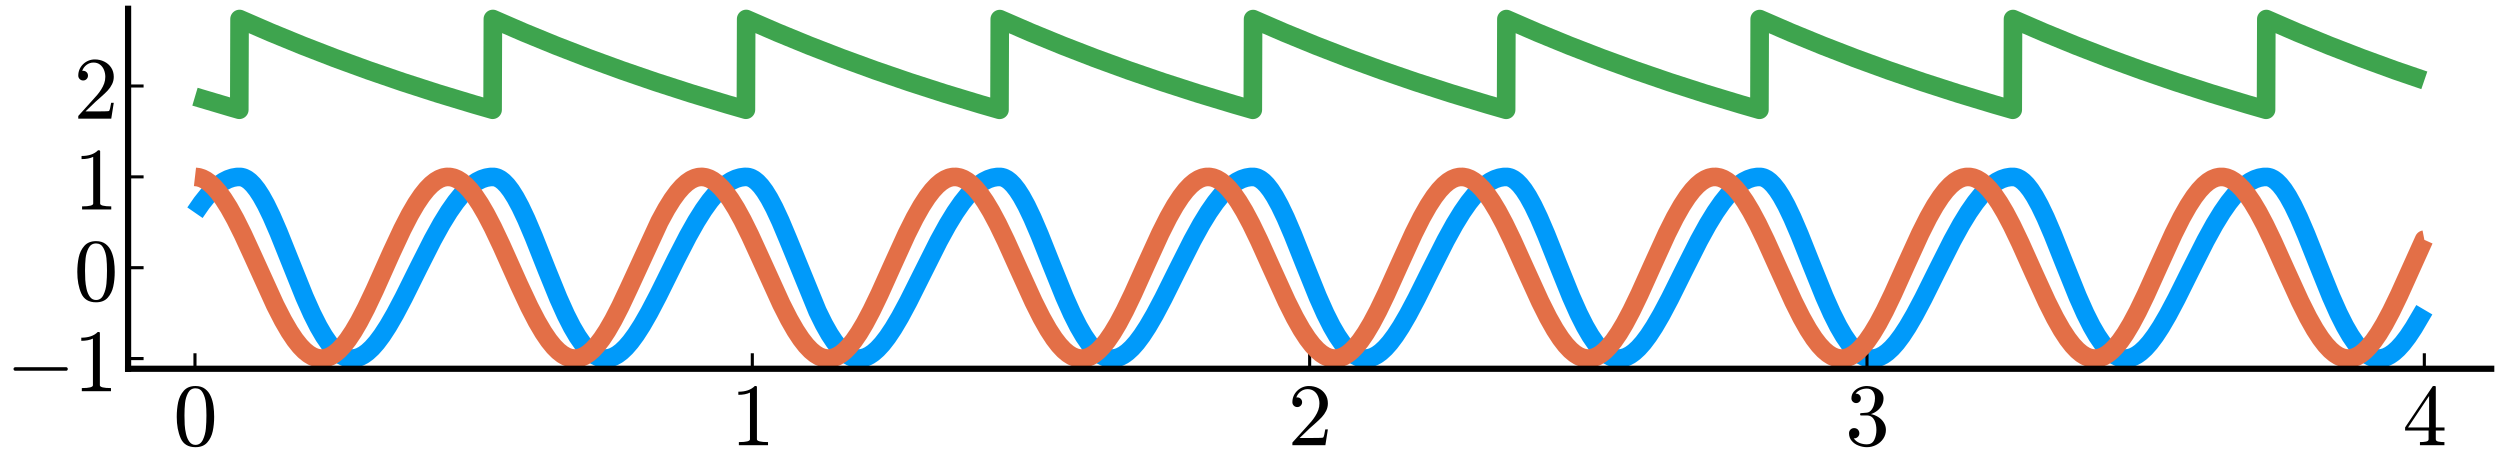 <?xml version="1.0" encoding="utf-8" standalone="no"?>
<!DOCTYPE svg PUBLIC "-//W3C//DTD SVG 1.1//EN"
  "http://www.w3.org/Graphics/SVG/1.1/DTD/svg11.dtd">
<svg xmlns:xlink="http://www.w3.org/1999/xlink" width="806.4pt" height="152.64pt" viewBox="0 0 806.4 152.64" xmlns="http://www.w3.org/2000/svg" version="1.1">
 <defs>
  <style type="text/css">*{stroke-linejoin: round; stroke-linecap: butt}</style>
 </defs>
 <g id="figure_1">
  <g id="patch_1">
   <path d="M 0 152.64 
L 806.4 152.64 
L 806.4 0 
L 0 0 
L 0 152.64 
z
" style="fill: none"/>
  </g>
  <g id="axes_1">
   <g id="patch_2">
    <path d="M 41.316 118.945 
L 803.565 118.945 
L 803.565 2.835 
L 41.316 2.835 
L 41.316 118.945 
z
" style="fill: none"/>
   </g>
   <g id="line2d_1">
    <path d="M 62.89 68.612 
L 65.047 65.487 
L 67.024 63.011 
L 68.822 61.112 
L 70.53 59.634 
L 72.058 58.59 
L 73.586 57.813 
L 75.024 57.328 
L 76.463 57.081 
L 77.721 57.076 
L 78.62 57.3 
L 79.609 57.793 
L 80.597 58.534 
L 81.676 59.614 
L 82.935 61.209 
L 84.283 63.286 
L 85.811 66.047 
L 87.609 69.761 
L 89.856 74.946 
L 93.182 83.255 
L 98.215 95.781 
L 100.642 101.215 
L 102.71 105.311 
L 104.508 108.392 
L 106.126 110.734 
L 107.564 112.45 
L 108.912 113.733 
L 110.171 114.637 
L 111.339 115.223 
L 112.508 115.562 
L 113.676 115.658 
L 114.845 115.514 
L 116.013 115.136 
L 117.272 114.476 
L 118.53 113.564 
L 119.968 112.232 
L 121.496 110.502 
L 123.204 108.22 
L 125.182 105.178 
L 127.429 101.292 
L 130.216 96.01 
L 134.98 86.404 
L 139.564 77.345 
L 142.44 72.146 
L 144.867 68.211 
L 147.025 65.137 
L 148.912 62.815 
L 150.71 60.949 
L 152.328 59.572 
L 153.856 58.541 
L 155.384 57.779 
L 156.822 57.308 
L 158.261 57.074 
L 159.519 57.088 
L 160.418 57.331 
L 161.407 57.845 
L 162.395 58.606 
L 163.564 59.811 
L 164.822 61.453 
L 166.261 63.729 
L 167.879 66.736 
L 169.766 70.738 
L 172.193 76.457 
L 176.418 87.126 
L 180.103 96.184 
L 182.53 101.575 
L 184.508 105.462 
L 186.306 108.52 
L 187.924 110.841 
L 189.362 112.537 
L 190.71 113.8 
L 191.968 114.686 
L 193.137 115.254 
L 194.306 115.577 
L 195.474 115.656 
L 196.643 115.495 
L 197.811 115.101 
L 199.07 114.424 
L 200.418 113.421 
L 201.856 112.053 
L 203.384 110.288 
L 205.092 107.972 
L 207.07 104.896 
L 209.407 100.815 
L 212.283 95.318 
L 218.036 83.695 
L 221.901 76.181 
L 224.598 71.396 
L 226.935 67.682 
L 229.002 64.794 
L 230.89 62.523 
L 232.688 60.707 
L 234.306 59.376 
L 235.834 58.392 
L 237.362 57.675 
L 238.8 57.247 
L 240.238 57.057 
L 241.317 57.101 
L 242.216 57.364 
L 243.205 57.898 
L 244.283 58.763 
L 245.452 60.014 
L 246.71 61.703 
L 248.148 64.027 
L 249.766 67.08 
L 251.744 71.327 
L 254.261 77.323 
L 263.699 100.413 
L 265.766 104.608 
L 267.564 107.788 
L 269.182 110.228 
L 270.71 112.137 
L 272.059 113.487 
L 273.317 114.457 
L 274.575 115.142 
L 275.744 115.522 
L 276.913 115.659 
L 278.081 115.555 
L 279.25 115.215 
L 280.418 114.648 
L 281.677 113.793 
L 283.025 112.609 
L 284.553 110.956 
L 286.261 108.751 
L 288.148 105.929 
L 290.306 102.289 
L 293.002 97.269 
L 296.957 89.363 
L 302.8 77.716 
L 305.677 72.483 
L 308.104 68.511 
L 310.261 65.399 
L 312.238 62.936 
L 314.036 61.05 
L 315.744 59.584 
L 317.272 58.551 
L 318.8 57.786 
L 320.238 57.312 
L 321.677 57.075 
L 322.935 57.085 
L 323.834 57.325 
L 324.823 57.834 
L 325.811 58.592 
L 326.89 59.688 
L 328.149 61.302 
L 329.497 63.395 
L 331.115 66.349 
L 333.003 70.301 
L 335.34 75.758 
L 339.025 85.026 
L 343.34 95.724 
L 345.767 101.163 
L 347.834 105.266 
L 349.632 108.353 
L 351.25 110.702 
L 352.688 112.424 
L 354.036 113.712 
L 355.295 114.623 
L 356.463 115.213 
L 357.632 115.558 
L 358.8 115.658 
L 359.969 115.519 
L 361.137 115.146 
L 362.396 114.491 
L 363.654 113.584 
L 365.092 112.257 
L 366.621 110.532 
L 368.328 108.255 
L 370.216 105.364 
L 372.463 101.499 
L 375.25 96.234 
L 379.744 87.185 
L 384.598 77.561 
L 387.475 72.342 
L 389.902 68.386 
L 392.059 65.289 
L 393.946 62.946 
L 395.744 61.058 
L 397.452 59.59 
L 398.98 58.556 
L 400.508 57.789 
L 401.946 57.314 
L 403.385 57.076 
L 404.643 57.084 
L 405.542 57.322 
L 406.531 57.829 
L 407.52 58.585 
L 408.598 59.679 
L 409.857 61.29 
L 411.205 63.382 
L 412.823 66.333 
L 414.711 70.283 
L 417.048 75.738 
L 420.733 85.005 
L 425.048 95.704 
L 427.475 101.146 
L 429.542 105.251 
L 431.34 108.34 
L 432.958 110.691 
L 434.396 112.415 
L 435.744 113.705 
L 437.003 114.618 
L 438.171 115.21 
L 439.34 115.556 
L 440.508 115.659 
L 441.677 115.521 
L 442.845 115.149 
L 444.104 114.496 
L 445.362 113.591 
L 446.801 112.266 
L 448.329 110.542 
L 450.036 108.267 
L 451.924 105.377 
L 454.171 101.514 
L 456.958 96.25 
L 461.452 87.201 
L 466.306 77.577 
L 469.183 72.356 
L 471.61 68.398 
L 473.767 65.3 
L 475.655 62.955 
L 477.452 61.065 
L 479.16 59.596 
L 480.688 58.561 
L 482.216 57.792 
L 483.655 57.316 
L 485.093 57.077 
L 486.351 57.083 
L 487.25 57.319 
L 488.239 57.824 
L 489.228 58.577 
L 490.306 59.67 
L 491.565 61.278 
L 492.913 63.368 
L 494.531 66.317 
L 496.419 70.265 
L 498.756 75.718 
L 502.441 84.984 
L 506.756 95.685 
L 509.183 101.128 
L 511.25 105.236 
L 513.048 108.327 
L 514.666 110.68 
L 516.104 112.406 
L 517.452 113.698 
L 518.711 114.613 
L 519.879 115.206 
L 521.048 115.554 
L 522.216 115.659 
L 523.385 115.523 
L 524.554 115.153 
L 525.812 114.501 
L 527.07 113.597 
L 528.509 112.274 
L 530.037 110.552 
L 531.745 108.278 
L 533.632 105.391 
L 535.879 101.529 
L 538.666 96.266 
L 543.16 87.218 
L 548.014 77.592 
L 550.891 72.37 
L 553.318 68.411 
L 555.475 65.311 
L 557.363 62.965 
L 559.16 61.073 
L 560.868 59.603 
L 562.396 58.565 
L 563.924 57.796 
L 565.363 57.318 
L 566.801 57.077 
L 568.059 57.082 
L 568.958 57.315 
L 569.947 57.818 
L 570.936 58.57 
L 572.014 59.66 
L 573.273 61.267 
L 574.621 63.354 
L 576.239 66.301 
L 578.127 70.247 
L 580.464 75.698 
L 584.149 84.963 
L 588.464 95.666 
L 590.891 101.111 
L 592.958 105.221 
L 594.756 108.314 
L 596.374 110.669 
L 597.812 112.398 
L 599.16 113.692 
L 600.419 114.608 
L 601.587 115.203 
L 602.756 115.553 
L 603.924 115.659 
L 605.093 115.525 
L 606.262 115.156 
L 607.52 114.506 
L 608.778 113.604 
L 610.217 112.282 
L 611.745 110.562 
L 613.453 108.29 
L 615.34 105.404 
L 617.587 101.543 
L 620.374 96.282 
L 624.868 87.235 
L 629.722 77.608 
L 632.599 72.384 
L 635.026 68.423 
L 637.183 65.322 
L 639.071 62.974 
L 640.868 61.081 
L 642.576 59.609 
L 644.104 58.57 
L 645.632 57.799 
L 647.071 57.32 
L 648.509 57.078 
L 649.767 57.081 
L 650.666 57.312 
L 651.655 57.813 
L 652.644 58.563 
L 653.722 59.651 
L 654.981 61.255 
L 656.329 63.341 
L 657.947 66.285 
L 659.835 70.229 
L 662.172 75.678 
L 665.857 84.942 
L 670.172 95.647 
L 672.599 101.094 
L 674.666 105.206 
L 676.464 108.301 
L 678.082 110.659 
L 679.52 112.389 
L 680.868 113.685 
L 682.127 114.603 
L 683.295 115.2 
L 684.464 115.551 
L 685.633 115.659 
L 686.801 115.526 
L 687.97 115.16 
L 689.228 114.511 
L 690.486 113.611 
L 691.925 112.291 
L 693.453 110.572 
L 695.161 108.302 
L 697.048 105.417 
L 699.295 101.558 
L 702.082 96.298 
L 706.576 87.251 
L 711.43 77.623 
L 714.307 72.398 
L 716.734 68.436 
L 718.891 65.333 
L 720.779 62.983 
L 722.576 61.089 
L 724.284 59.615 
L 725.812 58.575 
L 727.34 57.803 
L 728.779 57.322 
L 730.217 57.079 
L 731.475 57.079 
L 732.374 57.309 
L 733.363 57.808 
L 734.352 58.556 
L 735.43 59.642 
L 736.689 61.244 
L 738.037 63.327 
L 739.655 66.269 
L 741.543 70.211 
L 743.88 75.659 
L 747.565 84.922 
L 751.88 95.627 
L 754.307 101.076 
L 756.374 105.19 
L 758.172 108.288 
L 759.79 110.648 
L 761.228 112.38 
L 762.577 113.678 
L 763.835 114.597 
L 765.003 115.196 
L 766.172 115.55 
L 767.341 115.659 
L 768.509 115.528 
L 769.678 115.163 
L 770.846 114.571 
L 772.105 113.69 
L 773.453 112.48 
L 774.981 110.8 
L 776.689 108.568 
L 778.577 105.72 
L 780.824 101.896 
L 781.992 99.909 
L 781.992 99.909 
" clip-path="url(#p36937c81c2)" style="fill: none; stroke: #009afa; stroke-width: 6"/>
   </g>
   <g id="matplotlib.axis_1">
    <g id="xtick_1">
     <g id="line2d_2">
      <defs>
       <path id="m803469f56b" d="M 0 0 
L 0 -5 
" style="stroke: #000000"/>
      </defs>
      <g>
       <use xlink:href="#m803469f56b" x="62.89" y="118.945" style="stroke: #000000"/>
      </g>
     </g>
     <g id="text_1">
      <!-- $0$ -->
      <g transform="translate(55.89 143.721) scale(0.28 -0.28)">
       <defs>
        <path id="Cmr10-30" d="M 1600 -141 
Q 816 -141 533 504 
Q 250 1150 250 2041 
Q 250 2597 351 3087 
Q 453 3578 754 3920 
Q 1056 4263 1600 4263 
Q 2022 4263 2290 4056 
Q 2559 3850 2700 3523 
Q 2841 3197 2892 2823 
Q 2944 2450 2944 2041 
Q 2944 1491 2842 1011 
Q 2741 531 2444 195 
Q 2147 -141 1600 -141 
z
M 1600 25 
Q 1956 25 2131 390 
Q 2306 756 2347 1200 
Q 2388 1644 2388 2144 
Q 2388 2625 2347 3031 
Q 2306 3438 2132 3767 
Q 1959 4097 1600 4097 
Q 1238 4097 1063 3765 
Q 888 3434 847 3029 
Q 806 2625 806 2144 
Q 806 1788 823 1472 
Q 841 1156 916 820 
Q 991 484 1158 254 
Q 1325 25 1600 25 
z
" transform="scale(0.016)"/>
       </defs>
       <use xlink:href="#Cmr10-30" transform="translate(0 0.391)"/>
      </g>
     </g>
    </g>
    <g id="xtick_2">
     <g id="line2d_3">
      <g>
       <use xlink:href="#m803469f56b" x="242.665" y="118.945" style="stroke: #000000"/>
      </g>
     </g>
     <g id="text_2">
      <!-- $1$ -->
      <g transform="translate(235.665 143.721) scale(0.28 -0.28)">
       <defs>
        <path id="Cmr10-31" d="M 594 0 
L 594 225 
Q 1394 225 1394 428 
L 1394 3788 
Q 1063 3628 556 3628 
L 556 3853 
Q 1341 3853 1741 4263 
L 1831 4263 
Q 1853 4263 1873 4245 
Q 1894 4228 1894 4206 
L 1894 428 
Q 1894 225 2694 225 
L 2694 0 
L 594 0 
z
" transform="scale(0.016)"/>
       </defs>
       <use xlink:href="#Cmr10-31" transform="translate(0 0.391)"/>
      </g>
     </g>
    </g>
    <g id="xtick_3">
     <g id="line2d_4">
      <g>
       <use xlink:href="#m803469f56b" x="422.441" y="118.945" style="stroke: #000000"/>
      </g>
     </g>
     <g id="text_3">
      <!-- $2$ -->
      <g transform="translate(415.441 143.721) scale(0.28 -0.28)">
       <defs>
        <path id="Cmr10-32" d="M 319 0 
L 319 172 
Q 319 188 331 206 
L 1325 1306 
Q 1550 1550 1690 1715 
Q 1831 1881 1968 2097 
Q 2106 2313 2186 2536 
Q 2266 2759 2266 3009 
Q 2266 3272 2169 3511 
Q 2072 3750 1880 3894 
Q 1688 4038 1416 4038 
Q 1138 4038 916 3870 
Q 694 3703 603 3438 
Q 628 3444 672 3444 
Q 816 3444 917 3347 
Q 1019 3250 1019 3097 
Q 1019 2950 917 2848 
Q 816 2747 672 2747 
Q 522 2747 420 2851 
Q 319 2956 319 3097 
Q 319 3338 409 3548 
Q 500 3759 670 3923 
Q 841 4088 1055 4175 
Q 1269 4263 1509 4263 
Q 1875 4263 2190 4108 
Q 2506 3953 2690 3670 
Q 2875 3388 2875 3009 
Q 2875 2731 2753 2481 
Q 2631 2231 2440 2026 
Q 2250 1822 1953 1562 
Q 1656 1303 1563 1216 
L 838 519 
L 1453 519 
Q 1906 519 2211 526 
Q 2516 534 2534 550 
Q 2609 631 2688 1141 
L 2875 1141 
L 2694 0 
L 319 0 
z
" transform="scale(0.016)"/>
       </defs>
       <use xlink:href="#Cmr10-32" transform="translate(0 0.391)"/>
      </g>
     </g>
    </g>
    <g id="xtick_4">
     <g id="line2d_5">
      <g>
       <use xlink:href="#m803469f56b" x="602.217" y="118.945" style="stroke: #000000"/>
      </g>
     </g>
     <g id="text_4">
      <!-- $3$ -->
      <g transform="translate(595.217 143.721) scale(0.28 -0.28)">
       <defs>
        <path id="Cmr10-33" d="M 609 494 
Q 759 275 1012 169 
Q 1266 63 1556 63 
Q 1928 63 2084 380 
Q 2241 697 2241 1100 
Q 2241 1281 2208 1462 
Q 2175 1644 2097 1800 
Q 2019 1956 1883 2050 
Q 1747 2144 1550 2144 
L 1125 2144 
Q 1069 2144 1069 2203 
L 1069 2259 
Q 1069 2309 1125 2309 
L 1478 2338 
Q 1703 2338 1851 2506 
Q 2000 2675 2069 2917 
Q 2138 3159 2138 3378 
Q 2138 3684 1994 3881 
Q 1850 4078 1556 4078 
Q 1313 4078 1091 3986 
Q 869 3894 738 3706 
Q 750 3709 759 3711 
Q 769 3713 781 3713 
Q 925 3713 1022 3613 
Q 1119 3513 1119 3372 
Q 1119 3234 1022 3134 
Q 925 3034 781 3034 
Q 641 3034 541 3134 
Q 441 3234 441 3372 
Q 441 3647 606 3850 
Q 772 4053 1033 4158 
Q 1294 4263 1556 4263 
Q 1750 4263 1965 4205 
Q 2181 4147 2356 4039 
Q 2531 3931 2642 3762 
Q 2753 3594 2753 3378 
Q 2753 3109 2633 2881 
Q 2513 2653 2303 2487 
Q 2094 2322 1844 2241 
Q 2122 2188 2372 2031 
Q 2622 1875 2773 1631 
Q 2925 1388 2925 1106 
Q 2925 753 2731 467 
Q 2538 181 2222 20 
Q 1906 -141 1556 -141 
Q 1256 -141 954 -26 
Q 653 88 461 316 
Q 269 544 269 863 
Q 269 1022 375 1128 
Q 481 1234 641 1234 
Q 744 1234 830 1186 
Q 916 1138 964 1050 
Q 1013 963 1013 863 
Q 1013 706 903 600 
Q 794 494 641 494 
L 609 494 
z
" transform="scale(0.016)"/>
       </defs>
       <use xlink:href="#Cmr10-33" transform="translate(0 0.391)"/>
      </g>
     </g>
    </g>
    <g id="xtick_5">
     <g id="line2d_6">
      <g>
       <use xlink:href="#m803469f56b" x="781.992" y="118.945" style="stroke: #000000"/>
      </g>
     </g>
     <g id="text_5">
      <!-- $4$ -->
      <g transform="translate(774.992 143.721) scale(0.28 -0.28)">
       <defs>
        <path id="Cmr10-34" d="M 178 1056 
L 178 1281 
L 2156 4231 
Q 2178 4263 2222 4263 
L 2316 4263 
Q 2388 4263 2388 4191 
L 2388 1281 
L 3016 1281 
L 3016 1056 
L 2388 1056 
L 2388 428 
Q 2388 297 2575 261 
Q 2763 225 3009 225 
L 3009 0 
L 1247 0 
L 1247 225 
Q 1494 225 1681 261 
Q 1869 297 1869 428 
L 1869 1056 
L 178 1056 
z
M 391 1281 
L 1906 1281 
L 1906 3547 
L 391 1281 
z
" transform="scale(0.016)"/>
       </defs>
       <use xlink:href="#Cmr10-34" transform="translate(0 0.391)"/>
      </g>
     </g>
    </g>
   </g>
   <g id="matplotlib.axis_2">
    <g id="ytick_1">
     <g id="line2d_7">
      <defs>
       <path id="m2e35a5402b" d="M 0 0 
L 5 0 
" style="stroke: #000000"/>
      </defs>
      <g>
       <use xlink:href="#m2e35a5402b" x="41.316" y="115.659" style="stroke: #000000"/>
      </g>
     </g>
     <g id="text_6">
      <!-- $-1$ -->
      <g transform="translate(1.976 126.297) scale(0.28 -0.28)">
       <defs>
        <path id="Cmsy10-a1" d="M 653 1472 
Q 600 1472 565 1512 
Q 531 1553 531 1600 
Q 531 1647 565 1687 
Q 600 1728 653 1728 
L 4325 1728 
Q 4375 1728 4408 1687 
Q 4441 1647 4441 1600 
Q 4441 1553 4408 1512 
Q 4375 1472 4325 1472 
L 653 1472 
z
" transform="scale(0.016)"/>
       </defs>
       <use xlink:href="#Cmsy10-a1" transform="translate(0 0.391)"/>
       <use xlink:href="#Cmr10-31" transform="translate(77.686 0.391)"/>
      </g>
     </g>
    </g>
    <g id="ytick_2">
     <g id="line2d_8">
      <g>
       <use xlink:href="#m2e35a5402b" x="41.316" y="86.353" style="stroke: #000000"/>
      </g>
     </g>
     <g id="text_7">
      <!-- $0$ -->
      <g transform="translate(23.816 96.99) scale(0.28 -0.28)">
       <use xlink:href="#Cmr10-30" transform="translate(0 0.391)"/>
      </g>
     </g>
    </g>
    <g id="ytick_3">
     <g id="line2d_9">
      <g>
       <use xlink:href="#m2e35a5402b" x="41.316" y="57.046" style="stroke: #000000"/>
      </g>
     </g>
     <g id="text_8">
      <!-- $1$ -->
      <g transform="translate(23.816 67.684) scale(0.28 -0.28)">
       <use xlink:href="#Cmr10-31" transform="translate(0 0.391)"/>
      </g>
     </g>
    </g>
    <g id="ytick_4">
     <g id="line2d_10">
      <g>
       <use xlink:href="#m2e35a5402b" x="41.316" y="27.739" style="stroke: #000000"/>
      </g>
     </g>
     <g id="text_9">
      <!-- $2$ -->
      <g transform="translate(23.816 38.377) scale(0.28 -0.28)">
       <use xlink:href="#Cmr10-32" transform="translate(0 0.391)"/>
      </g>
     </g>
    </g>
   </g>
   <g id="line2d_11">
    <path d="M 62.89 57.047 
L 64.058 57.181 
L 65.227 57.551 
L 66.395 58.154 
L 67.654 59.057 
L 69.002 60.307 
L 70.44 61.949 
L 72.058 64.152 
L 73.856 66.999 
L 75.923 70.727 
L 78.35 75.598 
L 81.586 82.643 
L 88.777 98.463 
L 91.294 103.369 
L 93.362 106.932 
L 95.159 109.611 
L 96.777 111.643 
L 98.215 113.123 
L 99.564 114.213 
L 100.822 114.961 
L 101.991 115.416 
L 103.159 115.637 
L 104.328 115.621 
L 105.496 115.369 
L 106.665 114.883 
L 107.923 114.103 
L 109.272 112.979 
L 110.71 111.465 
L 112.238 109.521 
L 113.946 106.971 
L 115.833 103.742 
L 118.081 99.427 
L 120.867 93.552 
L 126.26 81.495 
L 129.766 73.974 
L 132.193 69.261 
L 134.261 65.708 
L 136.058 63.039 
L 137.676 61.015 
L 139.114 59.545 
L 140.463 58.463 
L 141.721 57.724 
L 142.89 57.277 
L 144.058 57.065 
L 145.227 57.089 
L 146.395 57.349 
L 147.564 57.843 
L 148.822 58.632 
L 150.171 59.765 
L 151.609 61.288 
L 153.137 63.241 
L 154.845 65.8 
L 156.732 69.037 
L 158.98 73.36 
L 161.766 79.243 
L 167.429 91.898 
L 170.755 98.997 
L 173.182 103.683 
L 175.249 107.205 
L 177.047 109.844 
L 178.665 111.837 
L 180.103 113.278 
L 181.452 114.331 
L 182.71 115.043 
L 183.879 115.464 
L 185.047 115.649 
L 186.216 115.599 
L 187.384 115.313 
L 188.553 114.793 
L 189.811 113.976 
L 191.16 112.815 
L 192.598 111.263 
L 194.126 109.282 
L 195.834 106.694 
L 197.811 103.264 
L 200.058 98.897 
L 202.935 92.782 
L 212.733 71.482 
L 214.98 67.361 
L 216.867 64.333 
L 218.575 61.99 
L 220.103 60.249 
L 221.542 58.938 
L 222.89 58.013 
L 224.148 57.424 
L 225.317 57.12 
L 226.485 57.051 
L 227.654 57.219 
L 228.823 57.622 
L 229.991 58.256 
L 231.249 59.193 
L 232.598 60.478 
L 234.036 62.155 
L 235.654 64.394 
L 237.452 67.277 
L 239.519 71.04 
L 241.946 75.942 
L 245.272 83.21 
L 252.014 98.059 
L 254.53 103.008 
L 256.598 106.615 
L 258.396 109.339 
L 260.014 111.417 
L 261.542 113.025 
L 262.89 114.138 
L 264.148 114.909 
L 265.317 115.385 
L 266.486 115.627 
L 267.654 115.632 
L 268.823 115.402 
L 269.991 114.937 
L 271.25 114.179 
L 272.508 113.16 
L 273.856 111.791 
L 275.384 109.91 
L 277.092 107.424 
L 278.98 104.257 
L 281.137 100.18 
L 283.744 94.758 
L 287.879 85.561 
L 292.463 75.496 
L 295.07 70.293 
L 297.227 66.466 
L 299.115 63.562 
L 300.733 61.452 
L 302.261 59.812 
L 303.609 58.668 
L 304.868 57.869 
L 306.126 57.336 
L 307.295 57.084 
L 308.463 57.068 
L 309.632 57.289 
L 310.8 57.744 
L 312.059 58.492 
L 313.317 59.5 
L 314.665 60.859 
L 316.193 62.73 
L 317.811 65.065 
L 319.699 68.202 
L 321.856 72.25 
L 324.463 77.647 
L 328.418 86.426 
L 333.362 97.295 
L 335.969 102.489 
L 338.126 106.307 
L 340.014 109.201 
L 341.632 111.302 
L 343.16 112.932 
L 344.508 114.067 
L 345.767 114.858 
L 347.025 115.382 
L 348.194 115.626 
L 349.362 115.633 
L 350.531 115.404 
L 351.699 114.941 
L 352.958 114.185 
L 354.216 113.168 
L 355.564 111.8 
L 357.092 109.921 
L 358.8 107.437 
L 360.688 104.271 
L 362.845 100.196 
L 365.452 94.776 
L 369.587 85.579 
L 374.261 75.325 
L 376.868 70.14 
L 379.025 66.331 
L 380.913 63.446 
L 382.531 61.355 
L 384.059 59.734 
L 385.407 58.608 
L 386.666 57.826 
L 387.834 57.338 
L 389.003 57.085 
L 390.171 57.067 
L 391.34 57.286 
L 392.508 57.74 
L 393.767 58.486 
L 395.025 59.493 
L 396.373 60.85 
L 397.902 62.719 
L 399.52 65.052 
L 401.407 68.187 
L 403.564 72.234 
L 406.171 77.63 
L 410.126 86.408 
L 415.07 97.278 
L 417.677 102.473 
L 419.834 106.293 
L 421.722 109.19 
L 423.34 111.292 
L 424.868 112.925 
L 426.216 114.061 
L 427.475 114.854 
L 428.733 115.38 
L 429.902 115.625 
L 431.07 115.634 
L 432.239 115.407 
L 433.407 114.945 
L 434.666 114.19 
L 435.924 113.175 
L 437.272 111.809 
L 438.801 109.932 
L 440.508 107.45 
L 442.396 104.286 
L 444.553 100.212 
L 447.16 94.794 
L 451.295 85.598 
L 455.969 75.342 
L 458.576 70.155 
L 460.733 66.345 
L 462.621 63.458 
L 464.239 61.365 
L 465.767 59.742 
L 467.115 58.614 
L 468.374 57.83 
L 469.542 57.341 
L 470.711 57.086 
L 471.879 57.067 
L 473.048 57.284 
L 474.216 57.736 
L 475.475 58.48 
L 476.733 59.486 
L 478.081 60.841 
L 479.61 62.708 
L 481.228 65.039 
L 483.115 68.173 
L 485.273 72.218 
L 487.879 77.612 
L 491.834 86.389 
L 496.778 97.261 
L 499.385 102.458 
L 501.542 106.28 
L 503.43 109.178 
L 505.048 111.283 
L 506.576 112.917 
L 507.924 114.055 
L 509.183 114.849 
L 510.441 115.377 
L 511.61 115.624 
L 512.778 115.635 
L 513.947 115.409 
L 515.115 114.949 
L 516.374 114.196 
L 517.632 113.183 
L 518.98 111.818 
L 520.509 109.943 
L 522.216 107.462 
L 524.104 104.3 
L 526.261 100.228 
L 528.868 94.811 
L 532.913 85.819 
L 537.677 75.359 
L 540.284 70.17 
L 542.441 66.358 
L 544.329 63.469 
L 545.947 61.374 
L 547.475 59.75 
L 548.823 58.62 
L 550.082 57.834 
L 551.25 57.344 
L 552.419 57.087 
L 553.587 57.066 
L 554.756 57.282 
L 555.924 57.732 
L 557.183 58.475 
L 558.441 59.478 
L 559.79 60.832 
L 561.318 62.697 
L 562.936 65.027 
L 564.823 68.158 
L 566.981 72.202 
L 569.587 77.595 
L 573.542 86.371 
L 578.486 97.244 
L 581.093 102.443 
L 583.25 106.266 
L 585.138 109.167 
L 586.756 111.273 
L 588.284 112.909 
L 589.632 114.049 
L 590.891 114.845 
L 592.149 115.375 
L 593.318 115.623 
L 594.486 115.636 
L 595.655 115.412 
L 596.823 114.953 
L 598.082 114.202 
L 599.34 113.19 
L 600.689 111.827 
L 602.217 109.953 
L 603.924 107.475 
L 605.812 104.315 
L 607.969 100.245 
L 610.576 94.829 
L 614.621 85.837 
L 619.385 75.376 
L 621.992 70.186 
L 624.149 66.371 
L 626.037 63.481 
L 627.655 61.384 
L 629.183 59.757 
L 630.531 58.626 
L 631.79 57.839 
L 633.048 57.318 
L 634.217 57.078 
L 635.385 57.073 
L 636.554 57.306 
L 637.722 57.772 
L 638.981 58.532 
L 640.239 59.552 
L 641.677 61.025 
L 643.205 62.928 
L 644.913 65.435 
L 646.801 68.624 
L 648.958 72.721 
L 651.655 78.353 
L 656.059 88.174 
L 660.284 97.414 
L 662.891 102.596 
L 665.048 106.401 
L 666.936 109.282 
L 668.554 111.369 
L 670.082 112.986 
L 671.43 114.109 
L 672.689 114.888 
L 673.857 115.372 
L 675.026 115.622 
L 676.194 115.636 
L 677.363 115.414 
L 678.531 114.957 
L 679.79 114.208 
L 681.048 113.197 
L 682.397 111.837 
L 683.925 109.964 
L 685.543 107.628 
L 687.43 104.489 
L 689.588 100.439 
L 692.194 95.04 
L 696.149 86.26 
L 701.093 75.393 
L 703.7 70.201 
L 705.857 66.385 
L 707.745 63.492 
L 709.363 61.393 
L 710.891 59.765 
L 712.239 58.632 
L 713.498 57.843 
L 714.756 57.32 
L 715.925 57.078 
L 717.093 57.073 
L 718.262 57.303 
L 719.43 57.768 
L 720.689 58.526 
L 721.947 59.545 
L 723.296 60.914 
L 724.824 62.795 
L 726.531 65.281 
L 728.419 68.449 
L 730.576 72.525 
L 733.183 77.947 
L 737.318 87.144 
L 741.902 97.21 
L 744.509 102.412 
L 746.666 106.239 
L 748.554 109.144 
L 750.172 111.254 
L 751.7 112.893 
L 753.048 114.037 
L 754.307 114.837 
L 755.565 115.369 
L 756.734 115.621 
L 757.902 115.637 
L 759.071 115.416 
L 760.239 114.961 
L 761.498 114.213 
L 762.756 113.205 
L 764.105 111.846 
L 765.633 109.975 
L 767.251 107.64 
L 769.138 104.503 
L 771.296 100.455 
L 773.902 95.058 
L 777.857 86.279 
L 781.902 77.314 
L 781.992 77.296 
L 781.992 77.296 
" clip-path="url(#p36937c81c2)" style="fill: none; stroke: #e36f47; stroke-width: 6"/>
   </g>
   <g id="patch_3">
    <path d="M 41.316 118.945 
L 41.316 2.835 
" style="fill: none; stroke: #000000; stroke-width: 2; stroke-linejoin: miter; stroke-linecap: square"/>
   </g>
   <g id="patch_4">
    <path d="M 41.316 118.945 
L 803.565 118.945 
" style="fill: none; stroke: #000000; stroke-width: 2; stroke-linejoin: miter; stroke-linecap: square"/>
   </g>
   <g id="line2d_12">
    <path d="M 62.89 31.19 
L 74.665 34.687 
L 77.182 35.406 
L 77.272 6.128 
L 77.362 6.168 
L 87.339 10.497 
L 97.586 14.7 
L 108.103 18.771 
L 118.89 22.707 
L 129.946 26.503 
L 141.272 30.158 
L 152.957 33.694 
L 158.89 35.403 
L 158.98 6.124 
L 159.07 6.165 
L 169.047 10.494 
L 179.294 14.697 
L 189.811 18.768 
L 200.598 22.704 
L 211.654 26.501 
L 222.98 30.155 
L 234.665 33.692 
L 240.598 35.401 
L 240.688 6.121 
L 240.778 6.161 
L 250.755 10.49 
L 261.002 14.694 
L 271.519 18.765 
L 282.306 22.701 
L 293.362 26.498 
L 304.688 30.152 
L 316.373 33.689 
L 322.396 35.424 
L 322.486 6.157 
L 322.576 6.197 
L 332.553 10.525 
L 342.8 14.726 
L 353.317 18.796 
L 364.104 22.73 
L 375.16 26.525 
L 386.486 30.178 
L 398.171 33.713 
L 404.104 35.422 
L 404.194 6.154 
L 404.284 6.194 
L 414.261 10.521 
L 424.508 14.723 
L 435.025 18.793 
L 445.812 22.727 
L 456.868 26.522 
L 468.194 30.175 
L 479.879 33.711 
L 485.812 35.42 
L 485.902 6.15 
L 485.992 6.19 
L 495.969 10.518 
L 506.216 14.72 
L 516.733 18.79 
L 527.52 22.724 
L 538.576 26.52 
L 549.902 30.173 
L 561.587 33.708 
L 567.52 35.417 
L 567.61 6.146 
L 567.7 6.186 
L 577.677 10.514 
L 587.924 14.716 
L 598.441 18.787 
L 609.228 22.722 
L 620.284 26.517 
L 631.61 30.17 
L 643.295 33.706 
L 649.228 35.415 
L 649.318 6.143 
L 649.408 6.183 
L 659.385 10.511 
L 669.632 14.713 
L 680.149 18.784 
L 690.936 22.719 
L 701.992 26.514 
L 713.318 30.168 
L 725.003 33.704 
L 730.936 35.413 
L 731.026 6.139 
L 731.116 6.179 
L 741.093 10.508 
L 751.341 14.71 
L 761.857 18.781 
L 772.644 22.716 
L 781.992 25.913 
L 781.992 25.913 
" clip-path="url(#p36937c81c2)" style="fill: none; stroke: #3ea44e; stroke-width: 6"/>
   </g>
  </g>
 </g>
 <defs>
  <clipPath id="p36937c81c2">
   <rect x="41.316" y="2.835" width="762.249" height="116.111"/>
  </clipPath>
 </defs>
</svg>

